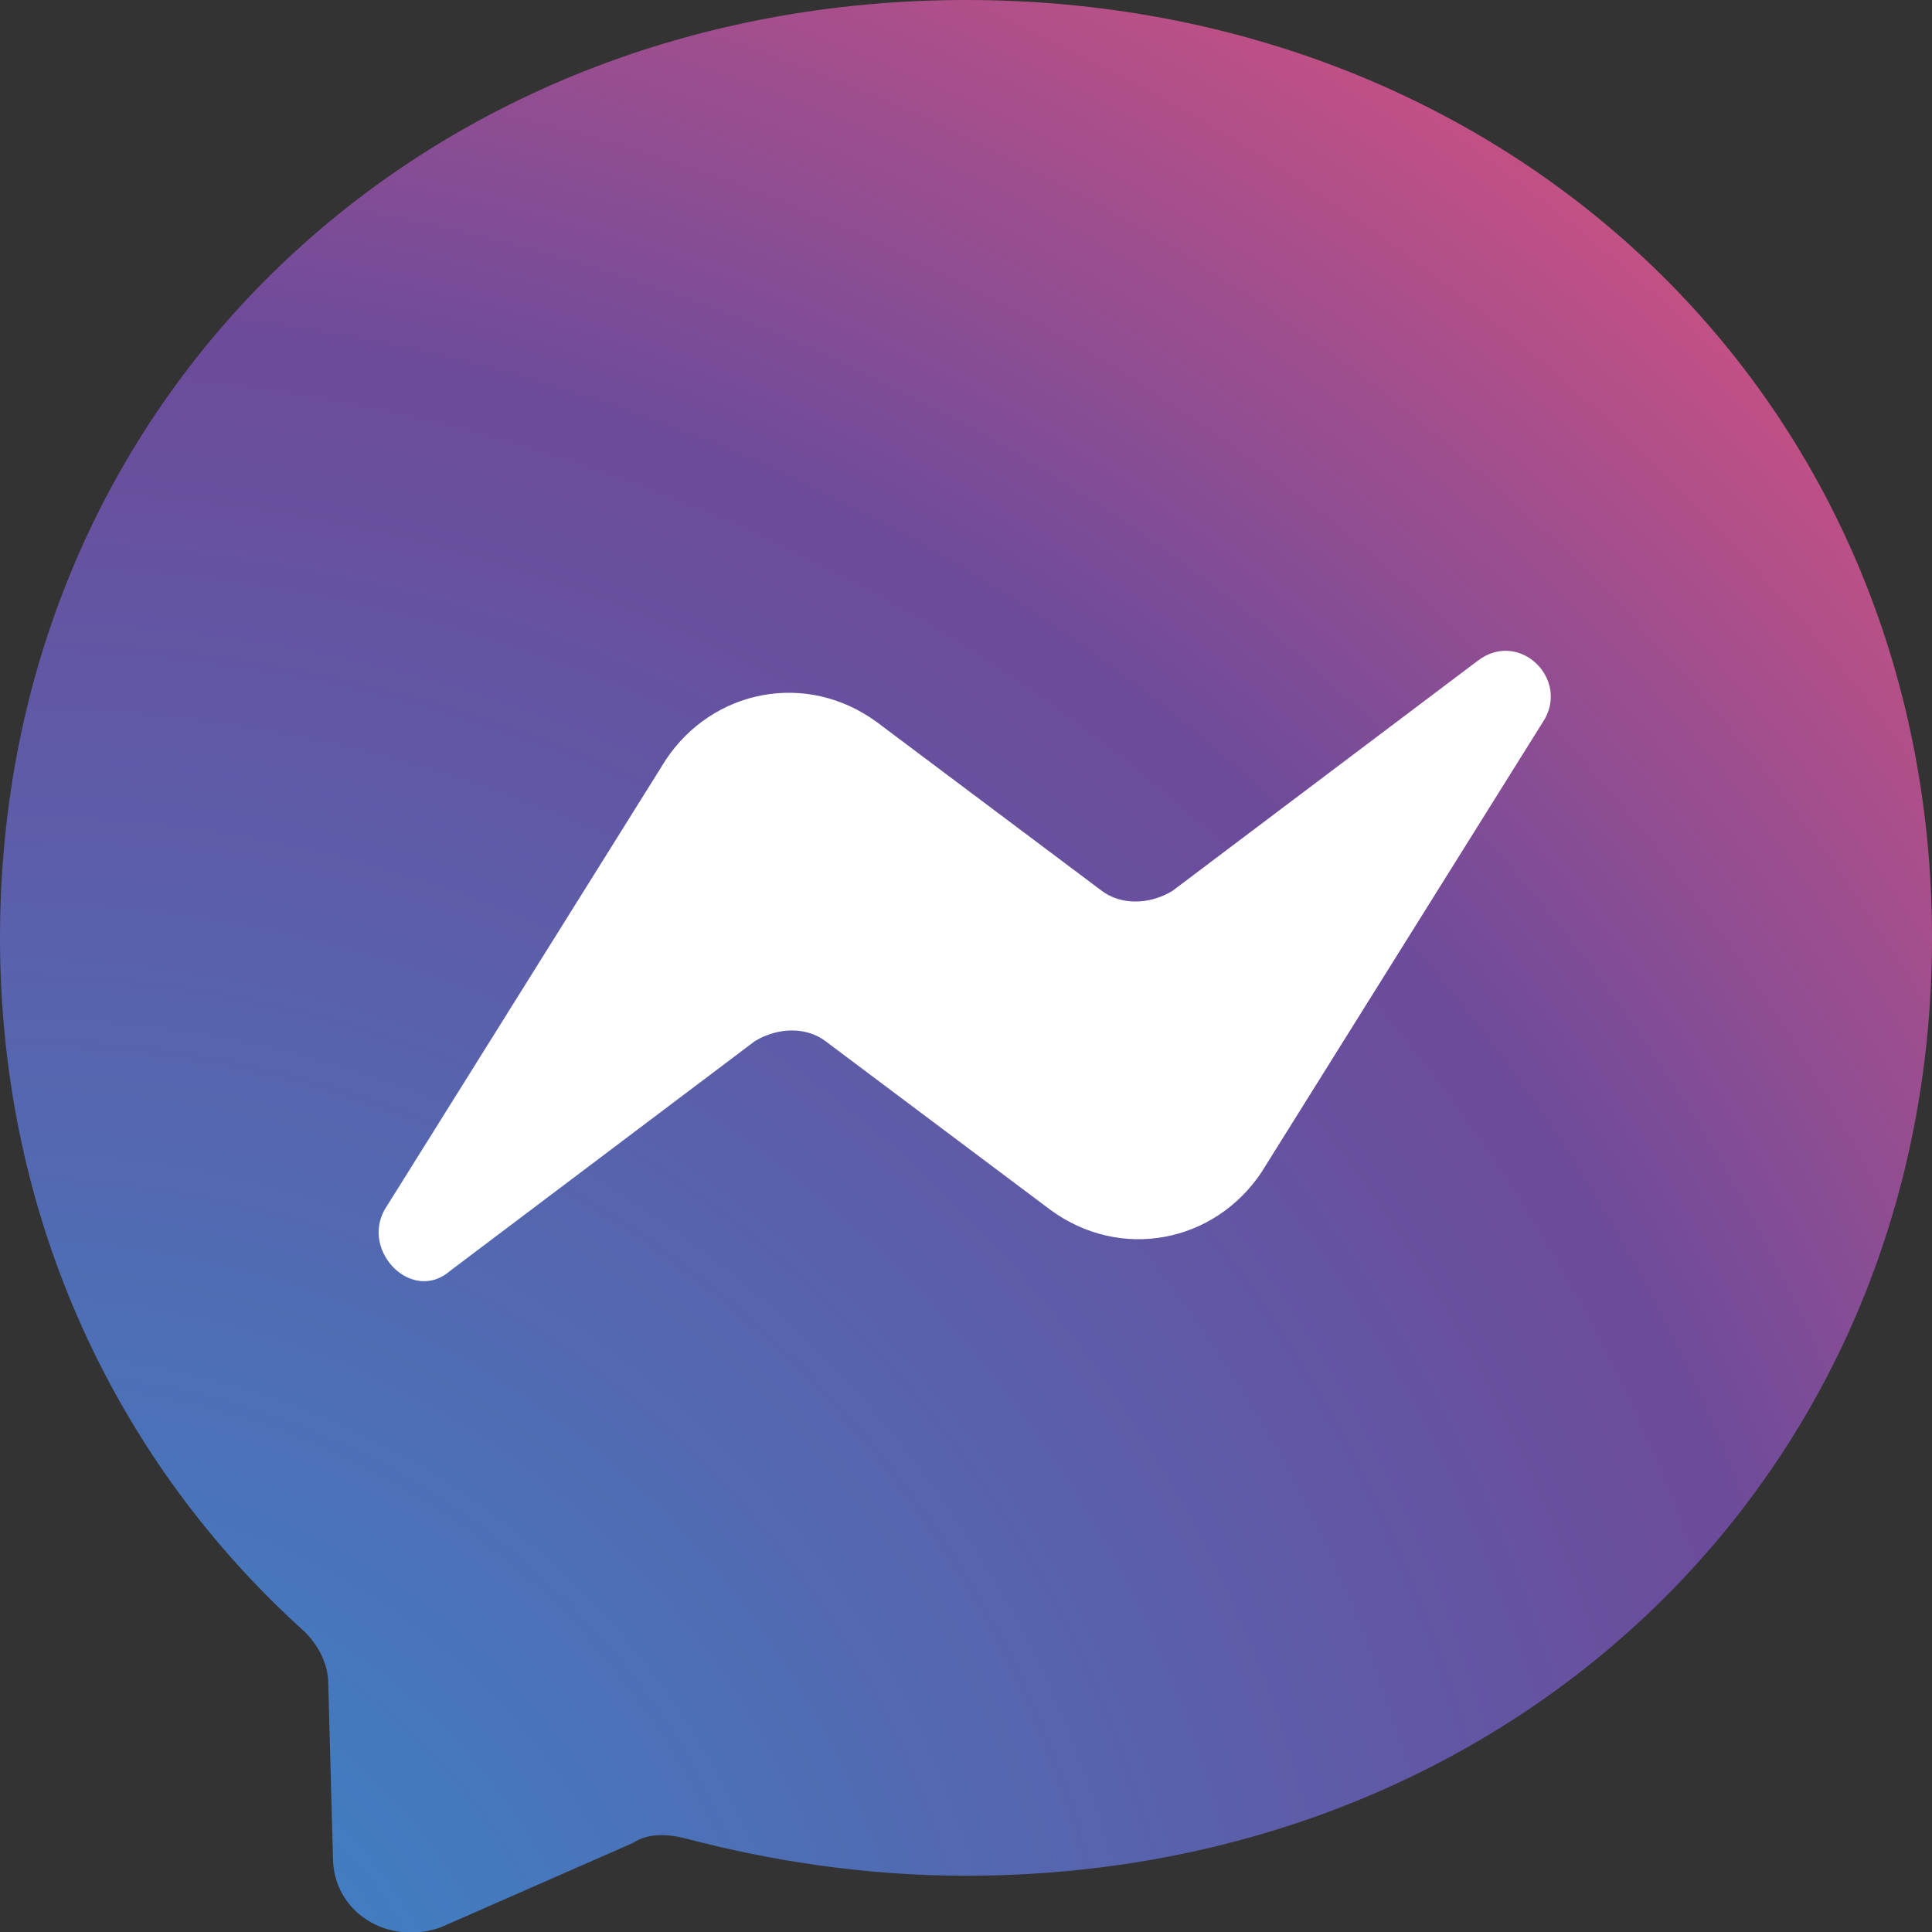 <?xml version="1.0" encoding="utf-8"?>
<!-- Generator: Adobe Illustrator 25.2.0, SVG Export Plug-In . SVG Version: 6.00 Build 0)  -->
<svg version="1.1" id="圖層_1" xmlns="http://www.w3.org/2000/svg" xmlns:xlink="http://www.w3.org/1999/xlink" x="0px" y="0px"
	 viewBox="0 0 41.2 41.2" style="enable-background:new 0 0 41.2 41.2;" xml:space="preserve">
<rect x="0" y="0" width="41.2" height="41.2" fill="#333333" stroke="none"/>
<style type="text/css">
	.st0{fill:url(#SVGID_1_);}
	.st1{fill:#FFFFFF;}
</style>
<g>
	
		<radialGradient id="SVGID_1_" cx="-343.123" cy="520.011" r="5.915888e-02" gradientTransform="matrix(758.68 0 0 -758.679 260328.594 394562.375)" gradientUnits="userSpaceOnUse">
		<stop  offset="0" style="stop-color:#358CCC"/>
		<stop  offset="0.61" style="stop-color:#6C4B9B"/>
		<stop  offset="0.935" style="stop-color:#E9537A"/>
		<stop  offset="1" style="stop-color:#EC6D5F"/>
	</radialGradient>
	<path class="st0" d="M20.6,0C9,0,0,8.5,0,20c0,6,2.5,11.2,6.5,14.8C6.8,35.1,7,35.5,7,35.9l0.1,3.7c0,1.2,1.2,1.9,2.3,1.5l4.1-1.8
		c0.3-0.2,0.7-0.2,1.1-0.1c1.9,0.5,3.9,0.8,6,0.8c11.6,0,20.6-8.5,20.6-20S32.2,0,20.6,0z"/>
	<path class="st1" d="M8.2,25.8l6-9.6c1-1.5,3-1.9,4.5-0.8l4.8,3.6c0.4,0.3,1,0.3,1.5,0l6.5-4.9c0.9-0.7,2,0.4,1.4,1.3L26.9,25
		c-1,1.5-3,1.9-4.5,0.8l-4.8-3.6c-0.4-0.3-1-0.3-1.5,0l-6.5,4.9C8.8,27.8,7.7,26.7,8.2,25.8z"/>
</g>
</svg>
